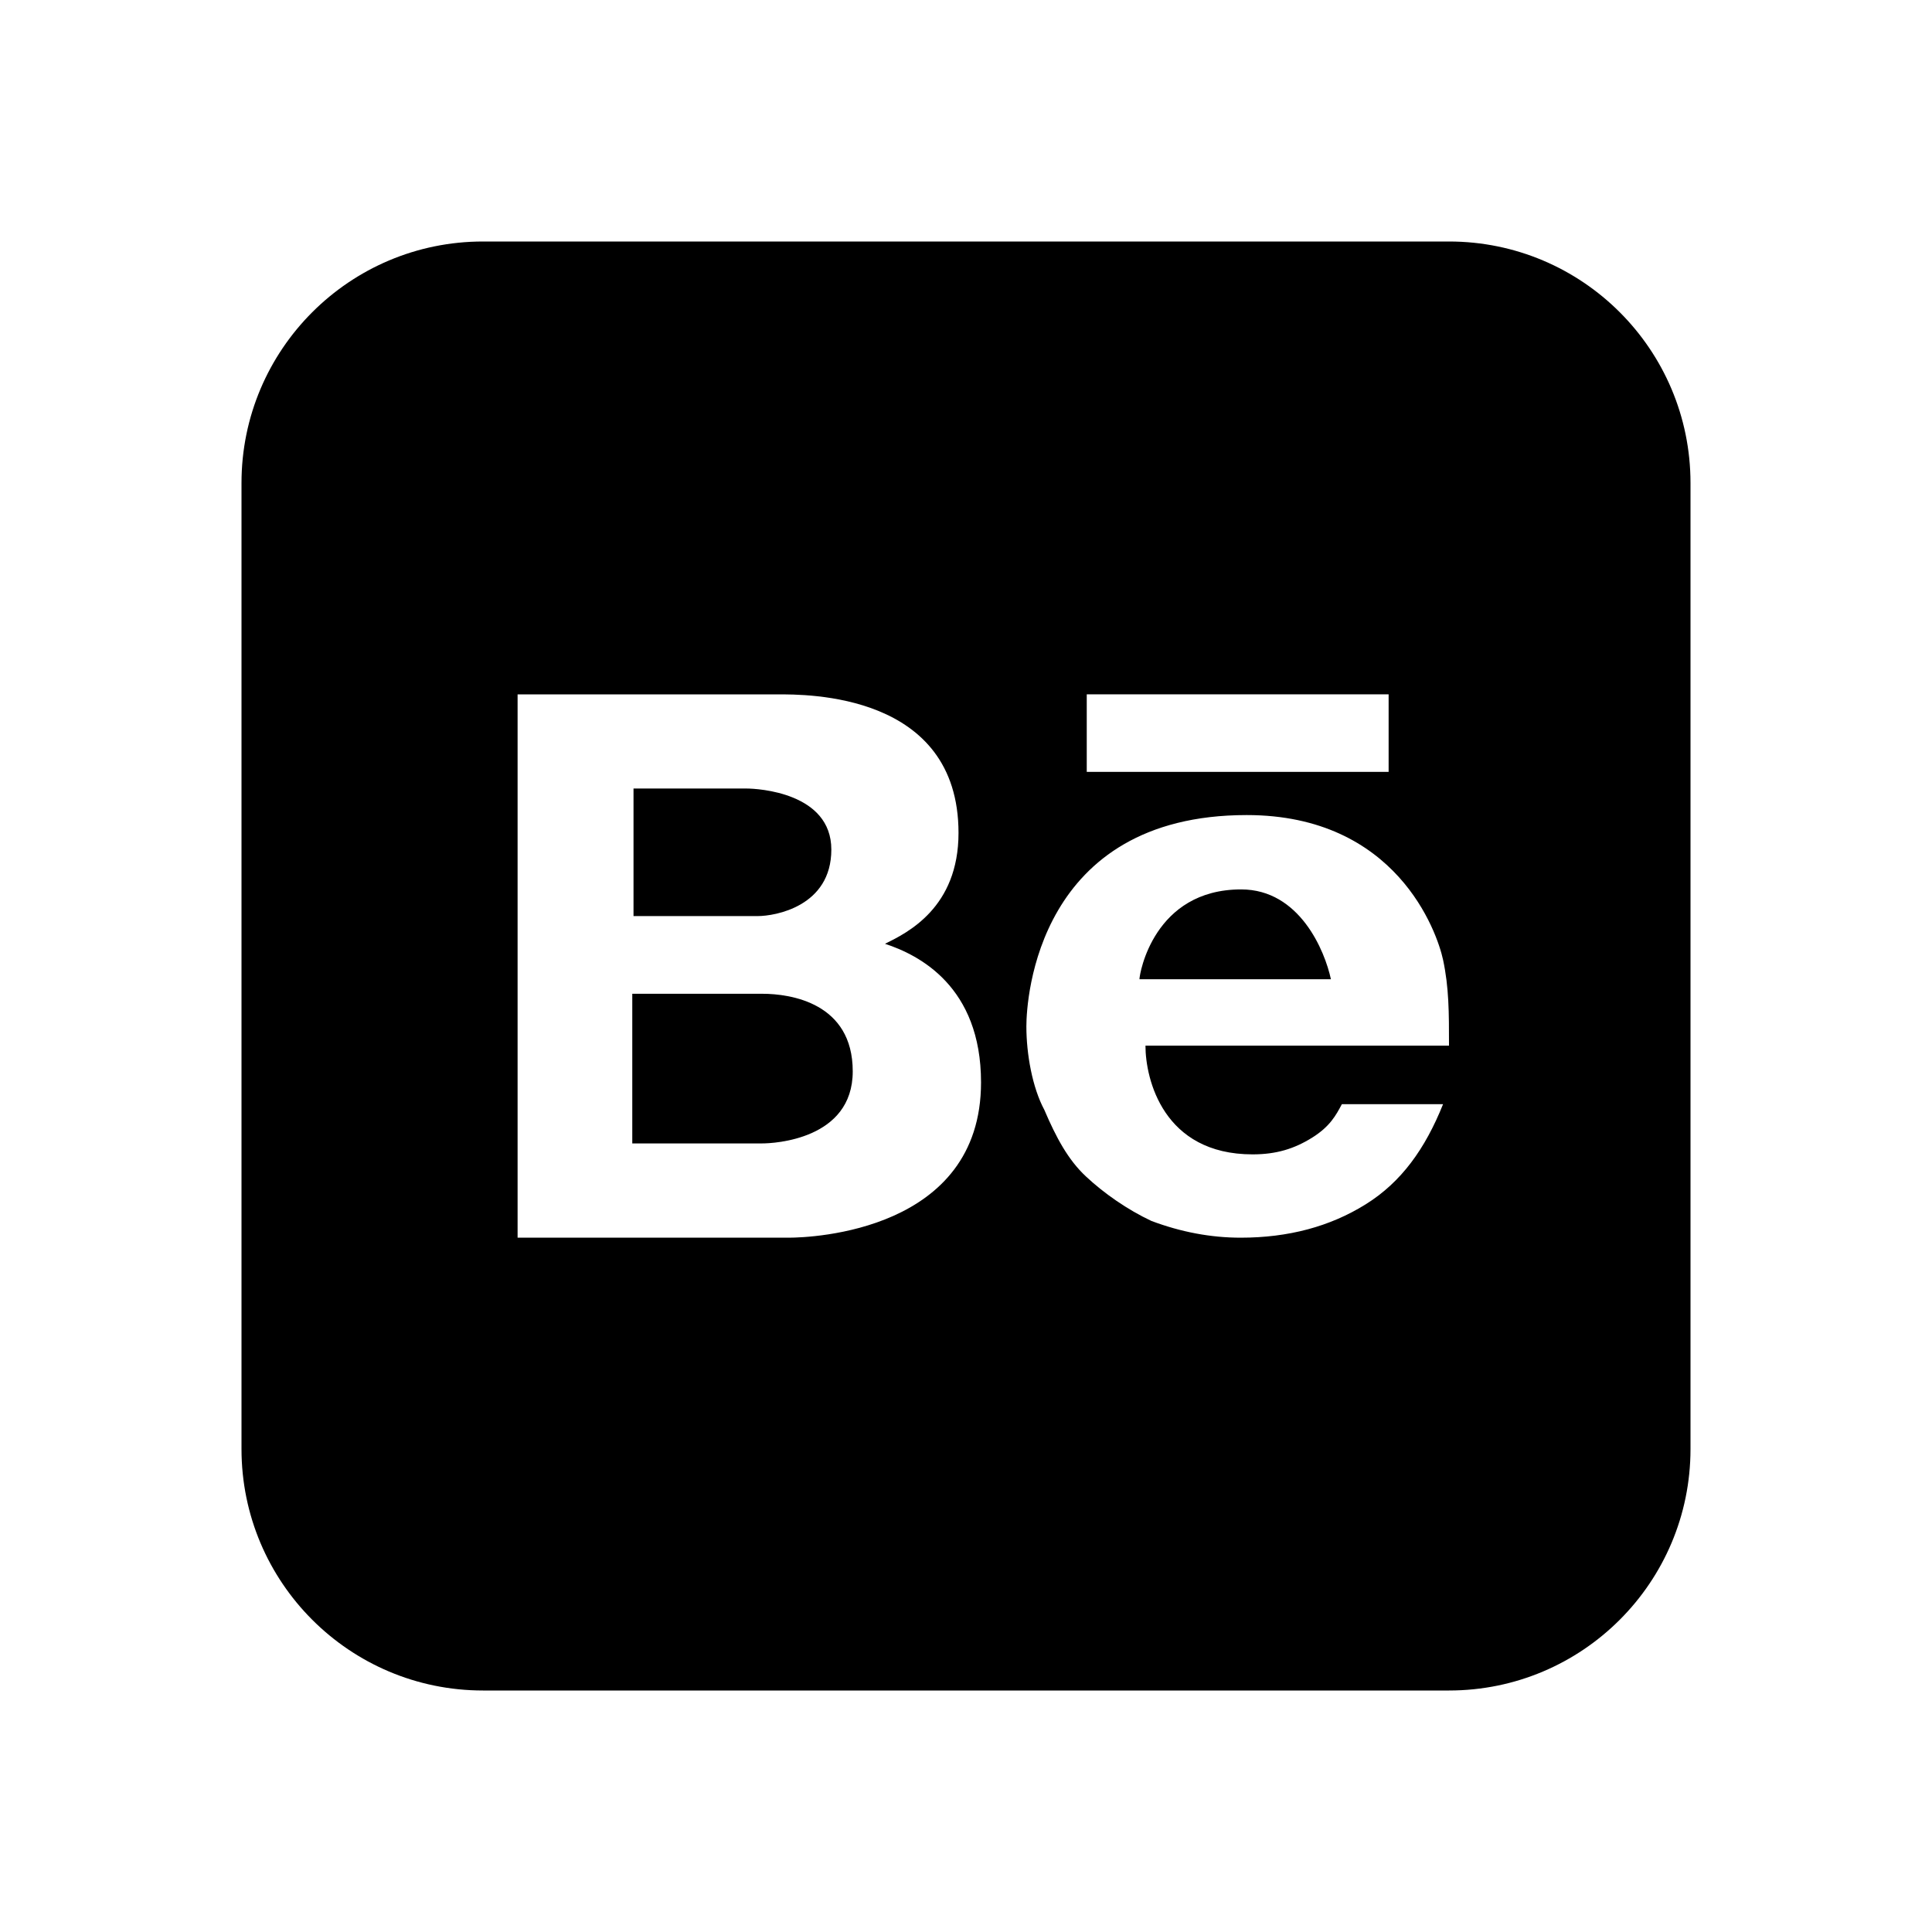 <svg xmlns="http://www.w3.org/2000/svg"  viewBox="0 0 64 64" width="64px" height="64px"><path d="M 16 8 C 11.582 8 8 11.582 8 16 L 8 48 C 8 52.418 11.582 56 16 56 L 48 56 C 52.418 56 56 52.418 56 48 L 56 16 C 56 11.582 52.418 8 48 8 L 16 8 z M 36 23 L 46 23 L 46 25.57 L 36 25.57 L 36 23 z M 17.146 23.002 L 25.76 23.002 C 26.695 23.002 31.752 22.942 31.752 27.592 C 31.752 30.064 30.065 30.898 29.316 31.264 C 30.439 31.632 32.498 32.673 32.498 35.855 C 32.499 40.787 26.883 40.999 26.135 41 L 17.146 41 L 17.146 23.002 z M 20.986 26.121 L 20.986 30.346 L 25.107 30.346 C 25.668 30.346 27.539 30.03 27.539 28.143 C 27.539 26.256 25.105 26.121 24.732 26.121 L 20.986 26.121 z M 41.299 27 C 46.258 27 47.604 30.87 47.803 31.793 C 48 32.716 48 33.533 48 34.639 L 37.945 34.639 C 37.945 35.745 38.533 38.24 41.494 38.24 C 42.283 38.24 42.876 38.054 43.467 37.686 C 44.058 37.316 44.254 36.947 44.451 36.578 L 47.803 36.578 C 47.212 38.052 46.423 39.159 45.238 39.896 C 44.056 40.633 42.676 41 41.1 41 C 40.114 41 39.126 40.815 38.141 40.445 C 37.352 40.075 36.565 39.527 35.975 38.973 C 35.383 38.423 34.988 37.685 34.594 36.764 C 34.199 36.028 34 34.92 34 34 C 34 33.081 34.369 27 41.299 27 z M 41.115 29.463 C 38.22 29.463 37.746 32.254 37.746 32.438 L 44.088 32.438 C 43.89 31.509 43.057 29.463 41.115 29.463 z M 20.945 32.92 L 20.945 37.877 L 25.254 37.877 C 25.628 37.877 28.248 37.754 28.248 35.49 C 28.249 33.223 26.19 32.92 25.254 32.92 L 20.945 32.92 z"/></svg>